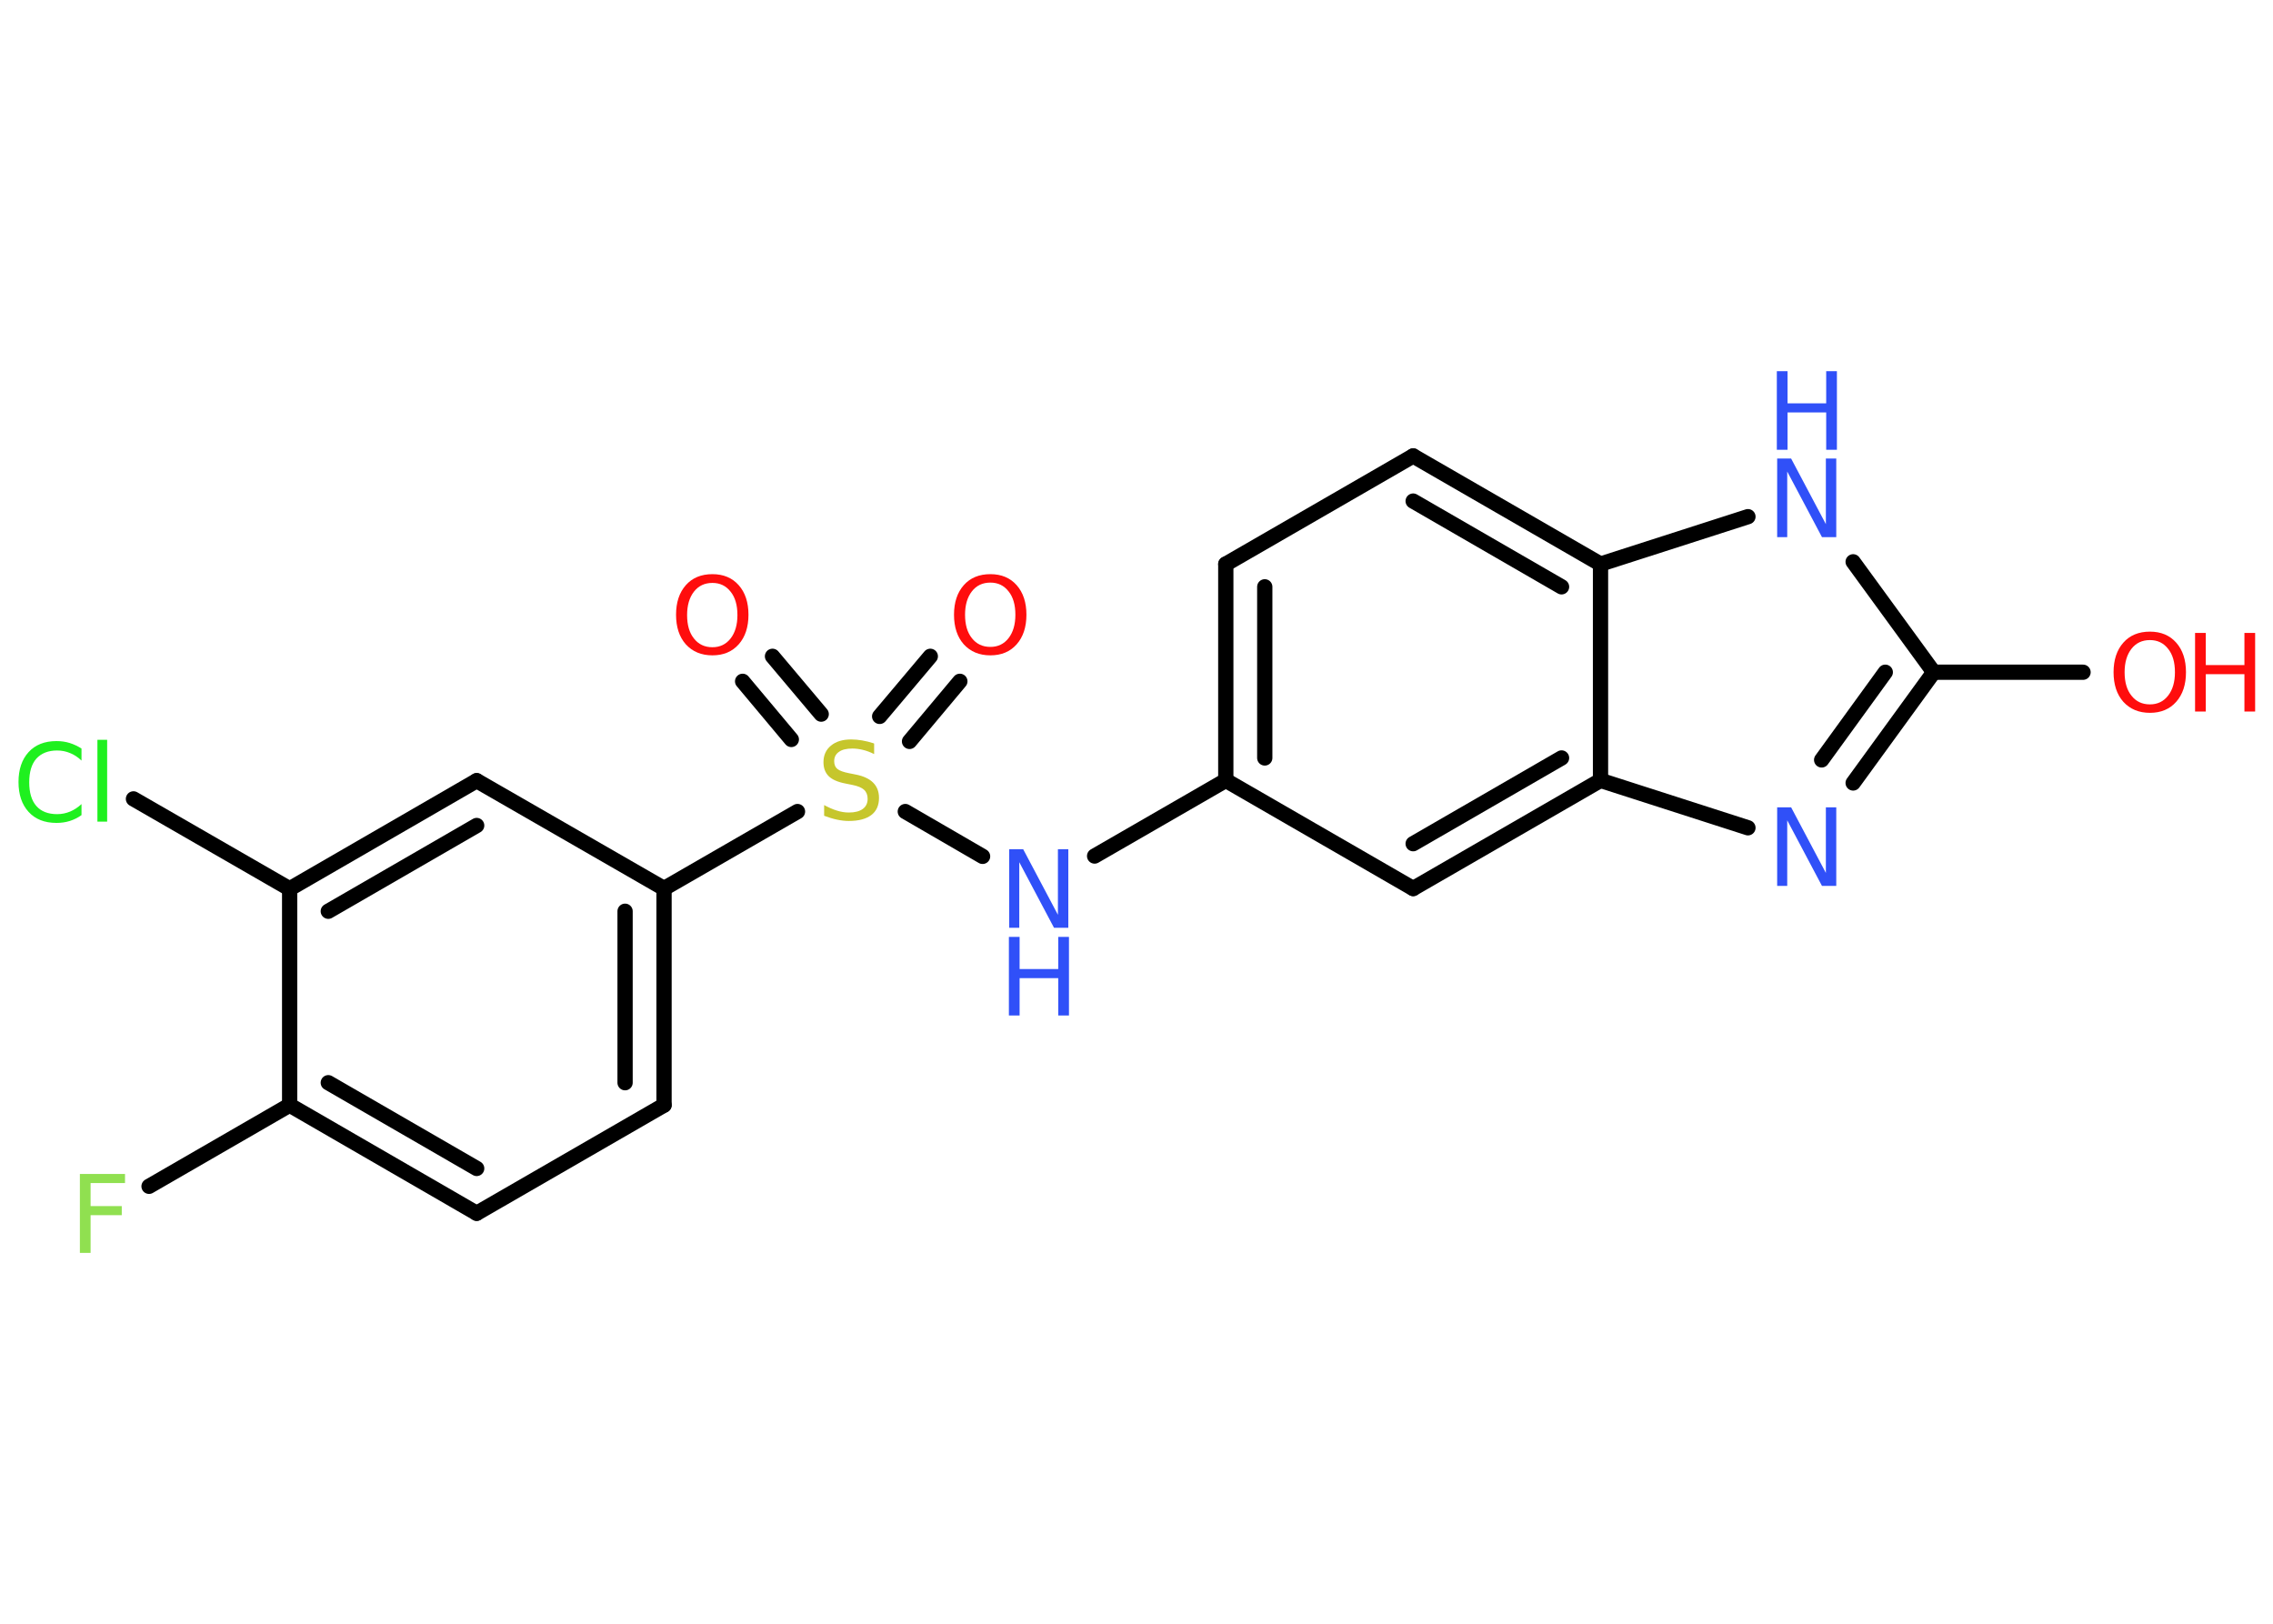 <?xml version='1.0' encoding='UTF-8'?>
<!DOCTYPE svg PUBLIC "-//W3C//DTD SVG 1.1//EN" "http://www.w3.org/Graphics/SVG/1.1/DTD/svg11.dtd">
<svg version='1.2' xmlns='http://www.w3.org/2000/svg' xmlns:xlink='http://www.w3.org/1999/xlink' width='70.0mm' height='50.0mm' viewBox='0 0 70.0 50.0'>
  <desc>Generated by the Chemistry Development Kit (http://github.com/cdk)</desc>
  <g stroke-linecap='round' stroke-linejoin='round' stroke='#000000' stroke-width='.47' fill='#3050F8'>
    <rect x='.0' y='.0' width='70.0' height='50.0' fill='#FFFFFF' stroke='none'/>
    <g id='mol1' class='mol'>
      <g id='mol1bnd1' class='bond'>
        <line x1='29.56' y1='20.98' x2='28.01' y2='22.83'/>
        <line x1='28.65' y1='20.21' x2='27.09' y2='22.06'/>
      </g>
      <g id='mol1bnd2' class='bond'>
        <line x1='24.37' y1='22.77' x2='22.87' y2='20.98'/>
        <line x1='25.29' y1='21.99' x2='23.79' y2='20.21'/>
      </g>
      <line id='mol1bnd3' class='bond' x1='27.88' y1='24.99' x2='30.26' y2='26.37'/>
      <line id='mol1bnd4' class='bond' x1='33.71' y1='26.36' x2='37.75' y2='24.03'/>
      <g id='mol1bnd5' class='bond'>
        <line x1='37.75' y1='17.37' x2='37.75' y2='24.03'/>
        <line x1='38.95' y1='18.07' x2='38.95' y2='23.34'/>
      </g>
      <line id='mol1bnd6' class='bond' x1='37.75' y1='17.37' x2='43.52' y2='14.04'/>
      <g id='mol1bnd7' class='bond'>
        <line x1='49.29' y1='17.37' x2='43.52' y2='14.04'/>
        <line x1='48.09' y1='18.07' x2='43.52' y2='15.43'/>
      </g>
      <line id='mol1bnd8' class='bond' x1='49.29' y1='17.37' x2='53.83' y2='15.91'/>
      <line id='mol1bnd9' class='bond' x1='57.07' y1='17.3' x2='59.55' y2='20.7'/>
      <line id='mol1bnd10' class='bond' x1='59.55' y1='20.7' x2='64.15' y2='20.7'/>
      <g id='mol1bnd11' class='bond'>
        <line x1='57.07' y1='24.11' x2='59.55' y2='20.7'/>
        <line x1='56.1' y1='23.4' x2='58.06' y2='20.7'/>
      </g>
      <line id='mol1bnd12' class='bond' x1='53.83' y1='25.49' x2='49.29' y2='24.03'/>
      <line id='mol1bnd13' class='bond' x1='49.29' y1='17.37' x2='49.29' y2='24.03'/>
      <g id='mol1bnd14' class='bond'>
        <line x1='43.52' y1='27.36' x2='49.29' y2='24.03'/>
        <line x1='43.52' y1='25.98' x2='48.09' y2='23.34'/>
      </g>
      <line id='mol1bnd15' class='bond' x1='37.75' y1='24.03' x2='43.52' y2='27.36'/>
      <line id='mol1bnd16' class='bond' x1='24.56' y1='24.99' x2='20.45' y2='27.36'/>
      <g id='mol1bnd17' class='bond'>
        <line x1='20.45' y1='34.03' x2='20.45' y2='27.36'/>
        <line x1='19.25' y1='33.34' x2='19.25' y2='28.06'/>
      </g>
      <line id='mol1bnd18' class='bond' x1='20.45' y1='34.03' x2='14.68' y2='37.36'/>
      <g id='mol1bnd19' class='bond'>
        <line x1='8.92' y1='34.03' x2='14.68' y2='37.36'/>
        <line x1='10.11' y1='33.34' x2='14.68' y2='35.98'/>
      </g>
      <line id='mol1bnd20' class='bond' x1='8.92' y1='34.03' x2='4.59' y2='36.53'/>
      <line id='mol1bnd21' class='bond' x1='8.92' y1='34.03' x2='8.92' y2='27.37'/>
      <line id='mol1bnd22' class='bond' x1='8.92' y1='27.37' x2='4.11' y2='24.6'/>
      <g id='mol1bnd23' class='bond'>
        <line x1='14.68' y1='24.04' x2='8.92' y2='27.37'/>
        <line x1='14.68' y1='25.42' x2='10.11' y2='28.06'/>
      </g>
      <line id='mol1bnd24' class='bond' x1='20.45' y1='27.36' x2='14.68' y2='24.04'/>
      <path id='mol1atm1' class='atom' d='M30.5 17.94q-.36 .0 -.57 .27q-.21 .27 -.21 .72q.0 .46 .21 .72q.21 .27 .57 .27q.35 .0 .56 -.27q.21 -.27 .21 -.72q.0 -.46 -.21 -.72q-.21 -.27 -.56 -.27zM30.5 17.68q.51 .0 .81 .34q.3 .34 .3 .91q.0 .57 -.3 .91q-.3 .34 -.81 .34q-.51 .0 -.82 -.34q-.3 -.34 -.3 -.91q.0 -.57 .3 -.91q.3 -.34 .82 -.34z' stroke='none' fill='#FF0D0D'/>
      <path id='mol1atm2' class='atom' d='M26.92 22.9v.32q-.18 -.09 -.35 -.13q-.17 -.04 -.32 -.04q-.27 .0 -.41 .1q-.15 .1 -.15 .29q.0 .16 .1 .24q.1 .08 .36 .13l.2 .04q.36 .07 .54 .25q.18 .18 .18 .47q.0 .35 -.24 .53q-.24 .18 -.69 .18q-.17 .0 -.36 -.04q-.19 -.04 -.4 -.12v-.33q.2 .11 .39 .17q.19 .06 .37 .06q.28 .0 .43 -.11q.15 -.11 .15 -.31q.0 -.18 -.11 -.28q-.11 -.1 -.36 -.15l-.2 -.04q-.37 -.07 -.53 -.23q-.16 -.16 -.16 -.43q.0 -.32 .23 -.51q.23 -.19 .62 -.19q.17 .0 .34 .03q.18 .03 .36 .09z' stroke='none' fill='#C6C62C'/>
      <path id='mol1atm3' class='atom' d='M21.94 17.95q-.36 .0 -.57 .27q-.21 .27 -.21 .72q.0 .46 .21 .72q.21 .27 .57 .27q.35 .0 .56 -.27q.21 -.27 .21 -.72q.0 -.46 -.21 -.72q-.21 -.27 -.56 -.27zM21.94 17.68q.51 .0 .81 .34q.3 .34 .3 .91q.0 .57 -.3 .91q-.3 .34 -.81 .34q-.51 .0 -.82 -.34q-.3 -.34 -.3 -.91q.0 -.57 .3 -.91q.3 -.34 .82 -.34z' stroke='none' fill='#FF0D0D'/>
      <g id='mol1atm4' class='atom'>
        <path d='M31.07 26.15h.44l1.07 2.02v-2.02h.32v2.42h-.44l-1.07 -2.02v2.02h-.31v-2.42z' stroke='none'/>
        <path d='M31.07 28.85h.33v.99h1.19v-.99h.33v2.42h-.33v-1.15h-1.19v1.15h-.33v-2.42z' stroke='none'/>
      </g>
      <g id='mol1atm9' class='atom'>
        <path d='M54.72 14.12h.44l1.07 2.02v-2.02h.32v2.42h-.44l-1.07 -2.02v2.02h-.31v-2.42z' stroke='none'/>
        <path d='M54.72 11.43h.33v.99h1.19v-.99h.33v2.42h-.33v-1.15h-1.19v1.15h-.33v-2.42z' stroke='none'/>
      </g>
      <g id='mol1atm11' class='atom'>
        <path d='M66.21 19.71q-.36 .0 -.57 .27q-.21 .27 -.21 .72q.0 .46 .21 .72q.21 .27 .57 .27q.35 .0 .56 -.27q.21 -.27 .21 -.72q.0 -.46 -.21 -.72q-.21 -.27 -.56 -.27zM66.21 19.45q.51 .0 .81 .34q.3 .34 .3 .91q.0 .57 -.3 .91q-.3 .34 -.81 .34q-.51 .0 -.82 -.34q-.3 -.34 -.3 -.91q.0 -.57 .3 -.91q.3 -.34 .82 -.34z' stroke='none' fill='#FF0D0D'/>
        <path d='M67.6 19.49h.33v.99h1.19v-.99h.33v2.42h-.33v-1.15h-1.19v1.15h-.33v-2.42z' stroke='none' fill='#FF0D0D'/>
      </g>
      <path id='mol1atm12' class='atom' d='M54.72 24.86h.44l1.07 2.02v-2.02h.32v2.42h-.44l-1.07 -2.02v2.02h-.31v-2.42z' stroke='none'/>
      <path id='mol1atm19' class='atom' d='M2.46 36.15h1.39v.28h-1.06v.71h.96v.28h-.96v1.16h-.33v-2.42z' stroke='none' fill='#90E050'/>
      <path id='mol1atm21' class='atom' d='M2.51 23.07v.35q-.17 -.16 -.35 -.23q-.19 -.08 -.4 -.08q-.41 .0 -.64 .25q-.22 .25 -.22 .73q.0 .48 .22 .73q.22 .25 .64 .25q.21 .0 .4 -.08q.19 -.08 .35 -.23v.34q-.17 .12 -.36 .18q-.19 .06 -.41 .06q-.55 .0 -.86 -.34q-.31 -.34 -.31 -.92q.0 -.58 .31 -.92q.31 -.34 .86 -.34q.22 .0 .41 .06q.19 .06 .36 .17zM3.0 22.78h.3v2.52h-.3v-2.52z' stroke='none' fill='#1FF01F'/>
    </g>
  </g>
</svg>
